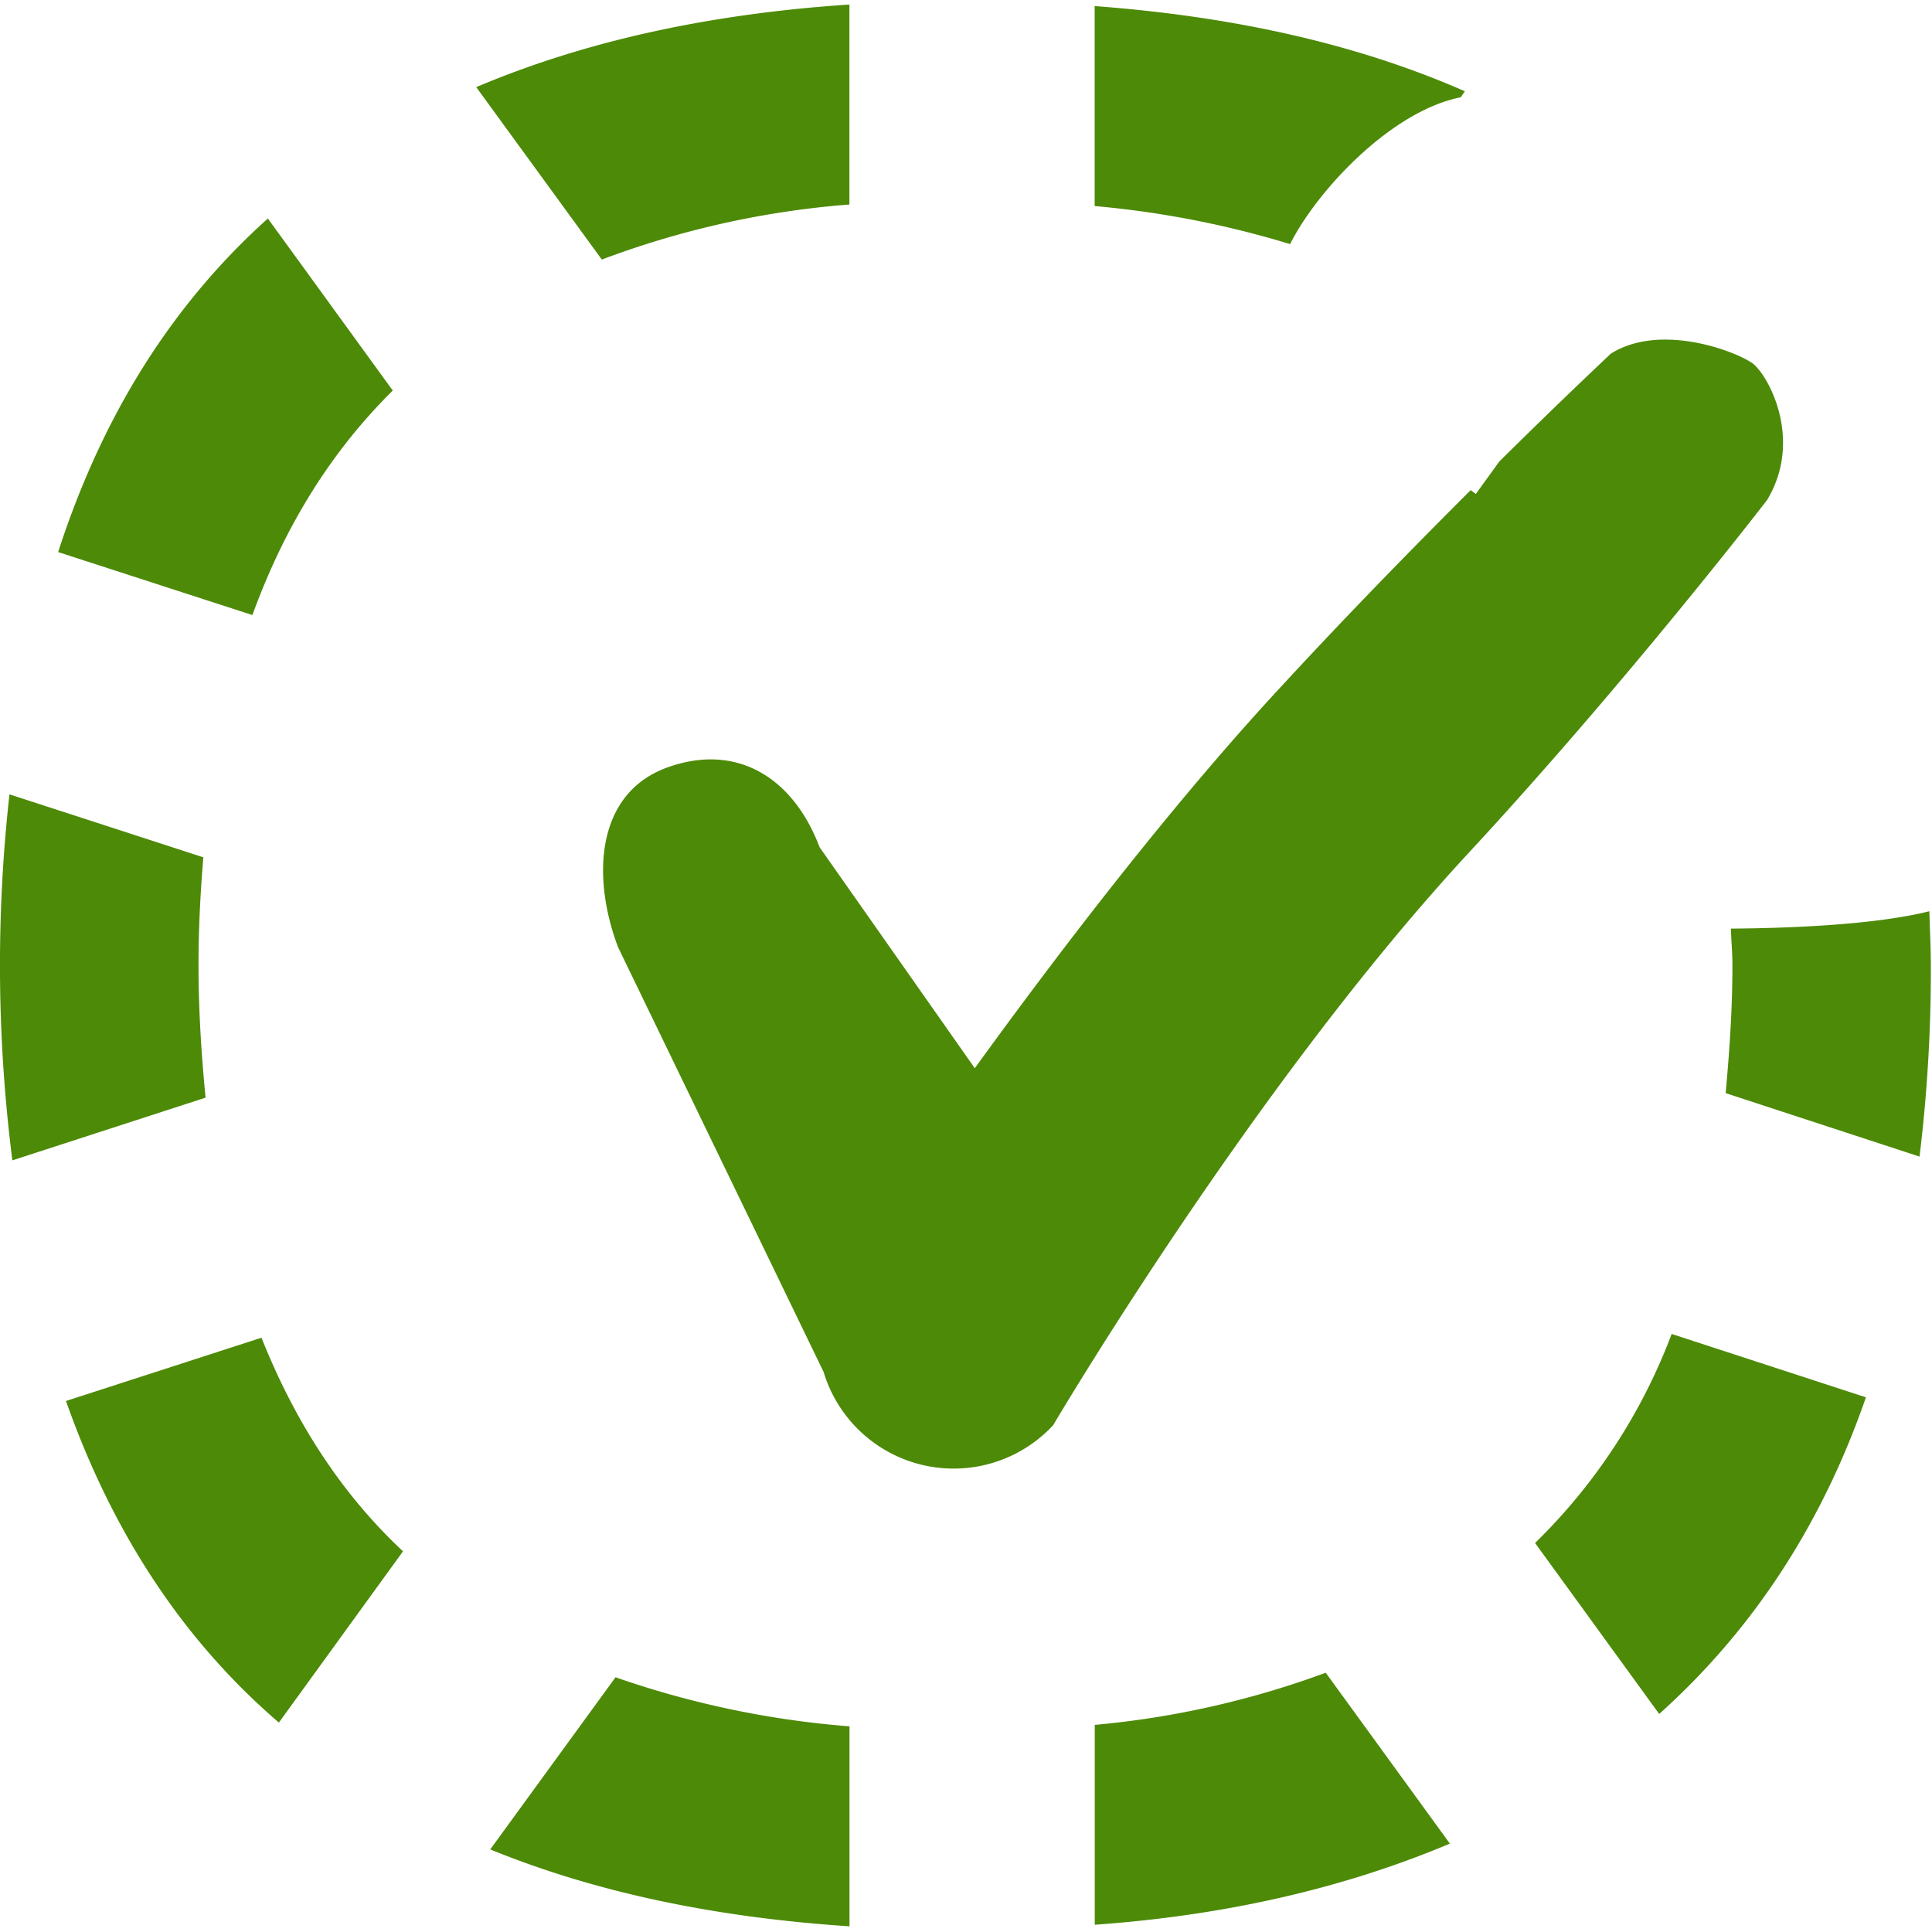 <svg xmlns="http://www.w3.org/2000/svg" width="20" height="20"><path d="M4.066 4.043L2.773 2.262C1.785 3.148 1.06 4.297.602 5.715l2.011.652c.336-.926.82-1.699 1.453-2.324zm11.055-3.035l.043-.063c-1.09-.48-2.367-.773-3.832-.882v2.07a9.939 9.939 0 012.023.394c.274-.547 1.04-1.375 1.766-1.52zM2.055 9.992c0-.387.02-.758.05-1.117L.098 8.223a15.973 15.973 0 00.03 3.789l2-.649c-.042-.437-.073-.89-.073-1.37zm6.738-7.875V.047C7.316.145 6.035.434 4.93.902l1.3 1.785a9.293 9.293 0 012.563-.57zm7.098 13.856l1.285 1.77c.953-.856 1.676-1.938 2.14-3.278l-2.011-.656a5.954 5.954 0 01-1.414 2.164zm4.082-6.54c-.578.145-1.493.176-2.055.18.004.13.016.25.016.38 0 .464-.032.902-.07 1.323l2.007.657a15.95 15.95 0 00.117-1.977c0-.195-.011-.375-.015-.562zm-19.29 5.07c.481 1.364 1.212 2.477 2.204 3.329l1.285-1.773c-.633-.59-1.117-1.336-1.465-2.211zM18.154 3.77c-.153-.122-.954-.438-1.477-.11 0 0-.465.434-1.156 1.117l-.243.336-.054-.039c-.57.57-1.258 1.27-1.953 2.024-1.157 1.246-2.329 2.785-3.18 3.96L8.484 8.77c-.273-.723-.863-1.09-1.59-.82-.726.273-.769 1.132-.496 1.855l2.13 4.402.003.012a1.406 1.406 0 002.371.535s2.086-3.54 4.32-5.945c1.641-1.774 3.071-3.633 3.071-3.633.371-.617.023-1.27-.14-1.406zm-6.821 14.085v2.07c1.402-.1 2.617-.394 3.676-.84l-1.285-1.769a9.33 9.33 0 01-2.391.54zm-6.258 1.29c1.07.437 2.305.703 3.719.796v-2.07a9.618 9.618 0 01-2.422-.508zm0 0" fill="#4d8a07" id="surface1"/></svg>